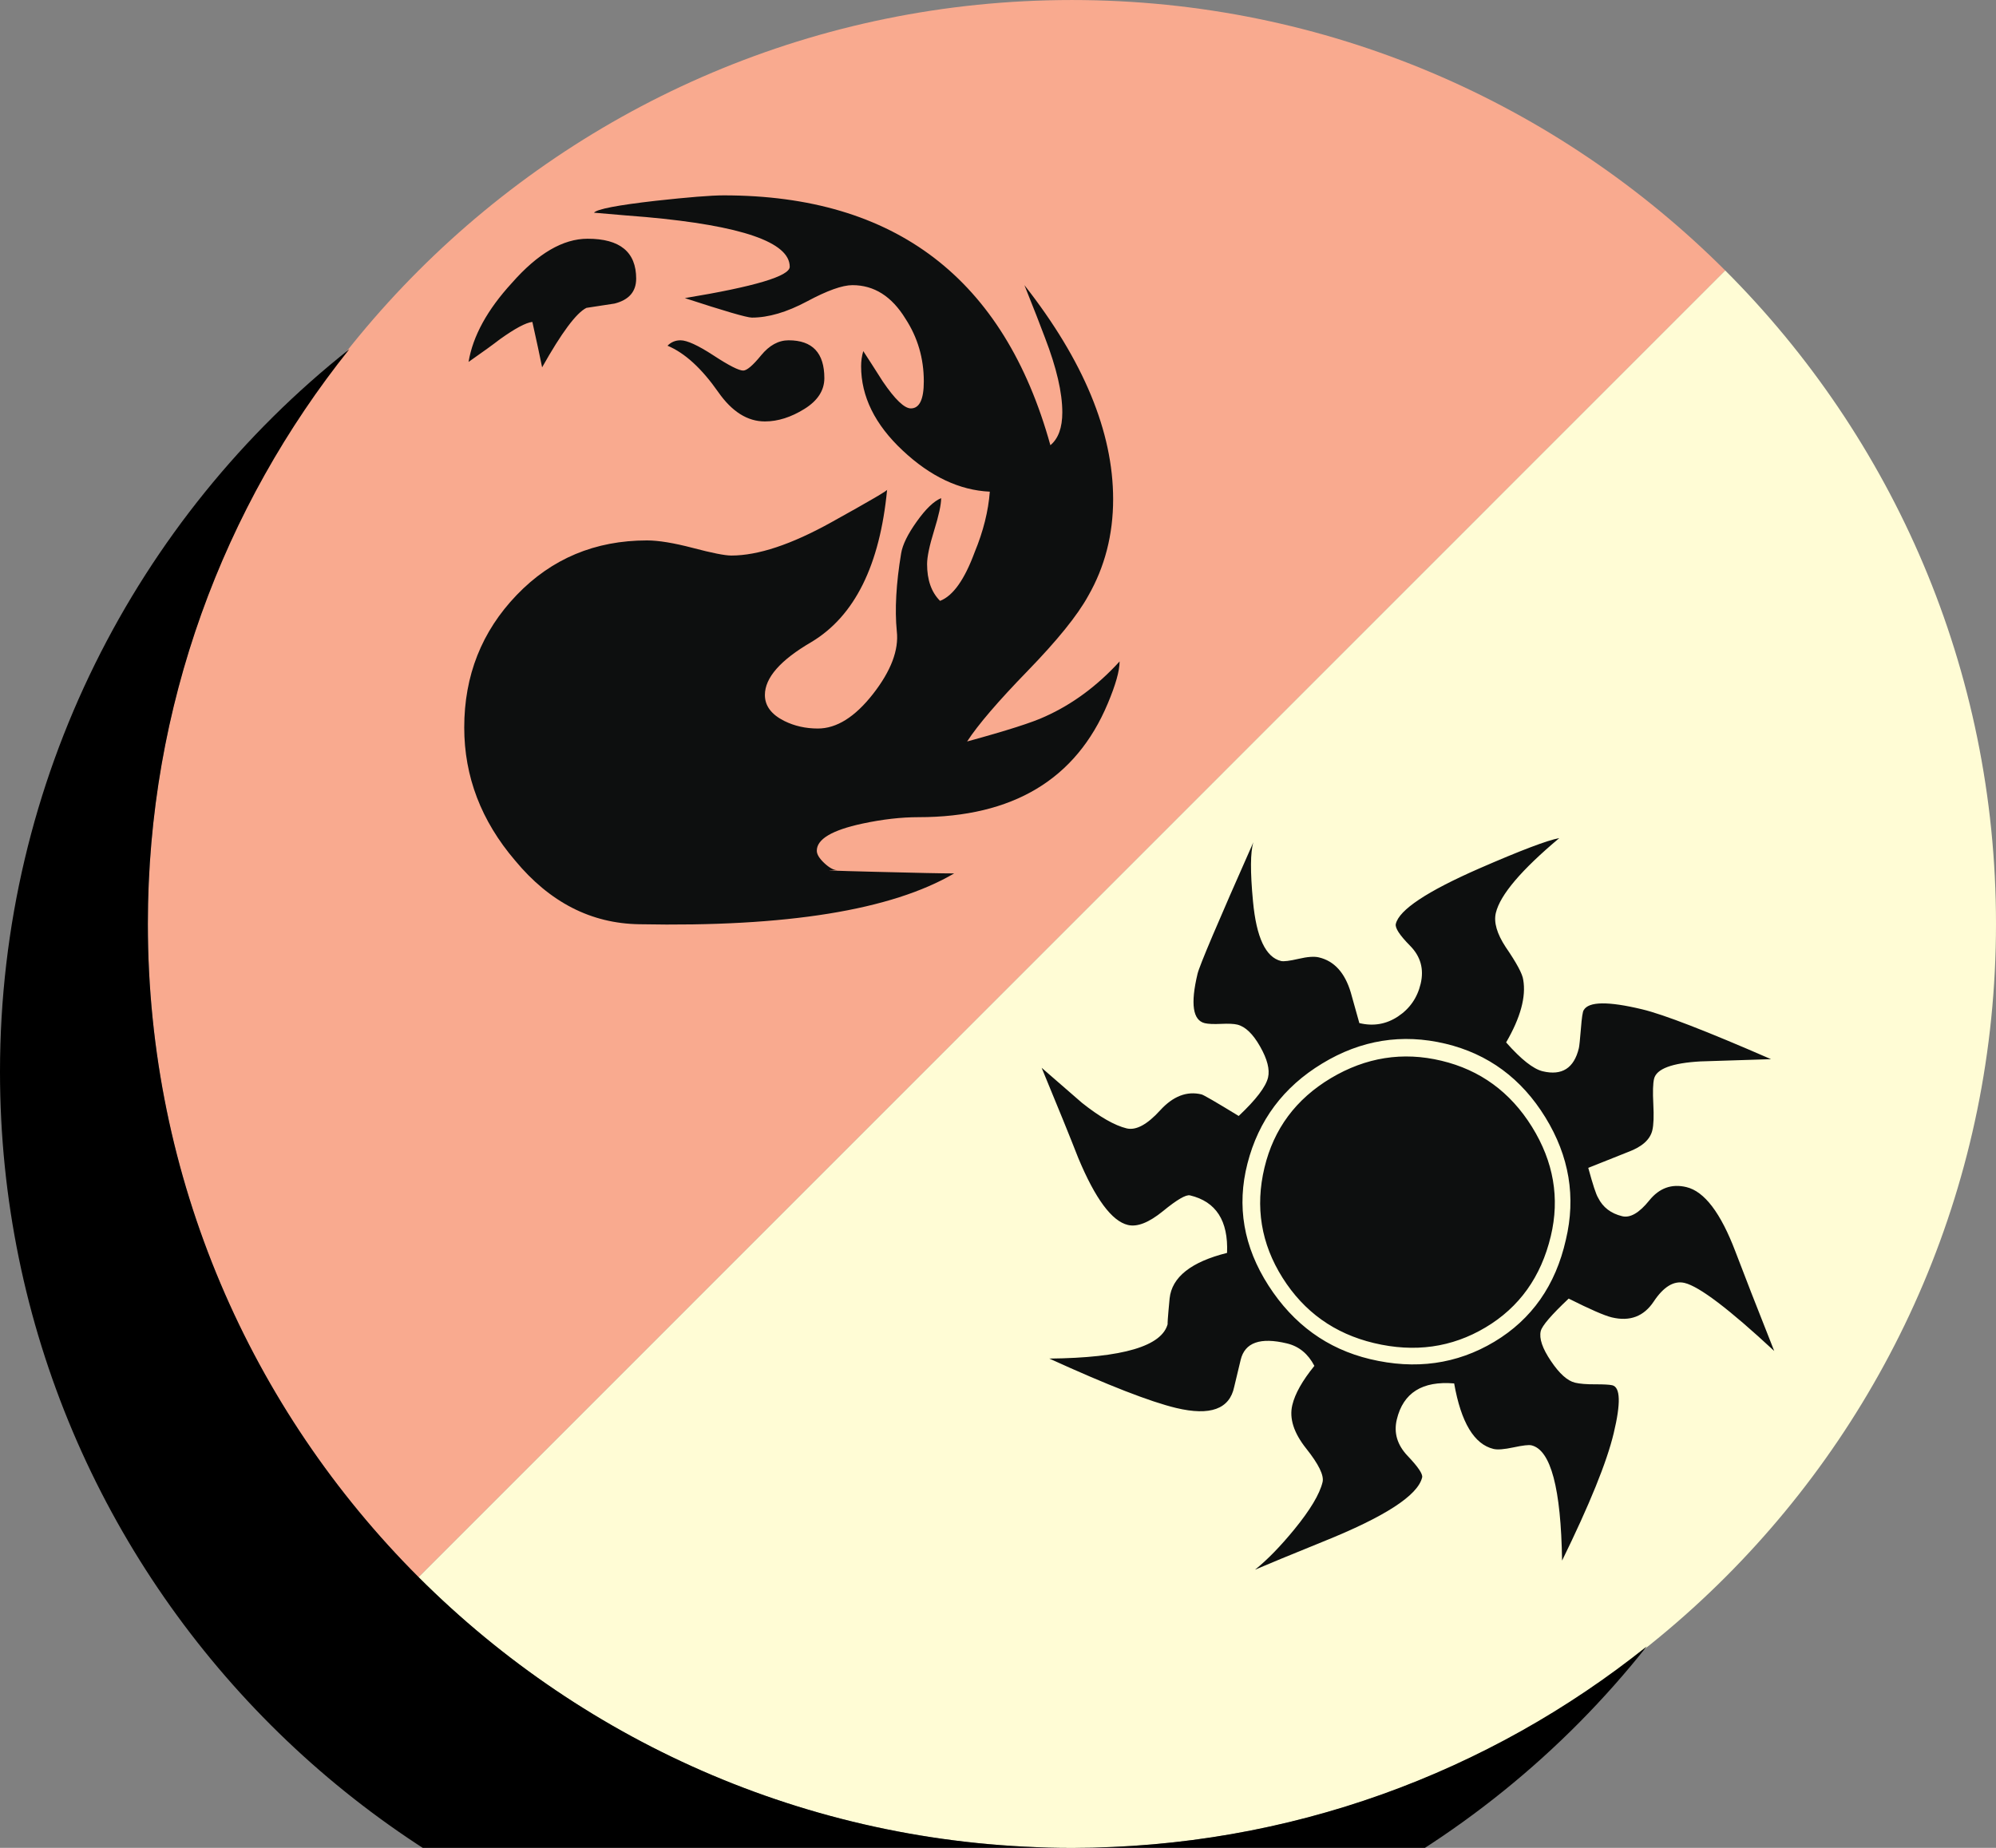 <?xml version='1.0' encoding='ASCII' standalone='yes'?>
<svg xmlns="http://www.w3.org/2000/svg" xmlns:xlink="http://www.w3.org/1999/xlink" version="1.1" viewBox="0 0 108 100">
  <rect x="0" y="0" width="108" height="100" fill="#808080" stroke="none"/>
  <g>
    <g transform="translate(8, 0) scale(1 1) "><g fill="none">
        <path d="M14.646 85.354c-9.05-9.047-14.646-21.549-14.646-35.356 0-27.613 22.387-49.997 50-49.997 13.802 0 26.301 5.594 35.349 14.637" id="Shape" fill="#F9AA8F"/>

        <path d="M85.349 14.637c9.053 9.051 14.651 21.551 14.651 35.36 0 27.616-22.387 50.003-50 50.003-13.807 0-26.305-5.596-35.354-14.646" id="Shape" fill="#FFFCD5"/>
        <path d="M88 73.111c-2.436-2.264-4.054-3.491-4.848-3.682-.576-.138-1.135.198-1.672 1.006-.537.808-1.291 1.092-2.268.858-.396-.095-1.175-.435-2.334-1.017-.938.885-1.441 1.471-1.511 1.758-.095.398.089.938.551 1.621.46.685.894 1.072 1.301 1.171.257.062.621.091 1.09.089.468-.001.777.016.927.051.443.104.469.971.078 2.598-.37 1.552-1.302 3.852-2.793 6.892-.059-3.909-.61-5.989-1.656-6.239-.145-.035-.469.004-.972.111-.505.107-.864.137-1.08.085-1.048-.251-1.758-1.433-2.131-3.546-1.723-.145-2.757.506-3.103 1.949-.174.726.023 1.383.589 1.976.563.592.823.979.782 1.16-.233.978-2.021 2.133-5.355 3.473-1.776.722-3.007 1.228-3.688 1.522.659-.528 1.369-1.256 2.127-2.182.862-1.057 1.371-1.906 1.528-2.559.086-.359-.209-.966-.884-1.814-.676-.849-.926-1.634-.753-2.355.146-.614.543-1.319 1.194-2.12-.341-.653-.835-1.06-1.485-1.215-1.444-.347-2.279-.05-2.504.891l-.35 1.462c-.25 1.2-1.296 1.58-3.138 1.141-1.409-.338-3.696-1.229-6.864-2.674 3.981-.039 6.118-.674 6.411-1.901-.032.146-.003-.308.097-1.353.122-1.154 1.16-1.977 3.108-2.465.072-1.738-.594-2.777-2.004-3.113-.216-.053-.705.231-1.463.853-.761.619-1.393.87-1.898.748-.867-.205-1.763-1.413-2.684-3.62-.427-1.095-1.088-2.723-1.983-4.885.727.632 1.453 1.266 2.182 1.896.963.766 1.77 1.226 2.419 1.383.506.119 1.108-.205 1.808-.974.699-.768 1.446-1.058 2.24-.866.111.026.78.414 2.013 1.168.937-.883 1.466-1.576 1.588-2.082.102-.435-.04-.994-.431-1.679-.39-.687-.802-1.079-1.235-1.184-.181-.044-.473-.058-.878-.039-.405.019-.698.005-.879-.038-.649-.155-.781-1.045-.392-2.671.102-.435 1.11-2.81 3.022-7.123-.166.53-.173 1.601-.021 3.202.181 1.953.687 3.027 1.518 3.228.144.033.459-.005.946-.118.485-.113.852-.14 1.104-.078.83.197 1.404.832 1.723 1.9l.463 1.655c.758.183 1.455.063 2.09-.357.636-.421 1.046-1.011 1.227-1.769.189-.795 0-1.479-.568-2.055-.569-.576-.829-.972-.775-1.188.181-.758 1.68-1.755 4.495-2.99 2.26-.985 3.709-1.536 4.349-1.651-2.054 1.725-3.199 3.07-3.432 4.047-.121.507.055 1.121.531 1.848.595.867.912 1.459.95 1.771.161.92-.146 2.047-.925 3.39.811.92 1.47 1.438 1.977 1.562 1.045.25 1.699-.168 1.958-1.25.026-.109.063-.463.112-1.063.046-.6.098-.932.151-.995.266-.472 1.319-.487 3.161-.045 1.156.276 3.479 1.175 6.973 2.698l-3.809.121c-1.55.086-2.389.401-2.519.942-.06.253-.074.708-.04 1.364.034.656.017 1.132-.053 1.421-.12.506-.559.896-1.312 1.175l-2.155.859c.245.898.42 1.438.531 1.615.259.521.692.854 1.306 1.002.434.104.922-.18 1.465-.854.542-.672 1.212-.913 2.007-.722.975.232 1.861 1.398 2.657 3.499.445 1.176 1.143 2.967 2.096 5.37zm-11.274-6.019c.552-2.313.184-4.52-1.108-6.623-1.292-2.103-3.094-3.433-5.404-3.986-2.348-.561-4.573-.205-6.671 1.07-2.099 1.27-3.448 3.077-4.046 5.416-.59 2.303-.21 4.504 1.141 6.604 1.35 2.098 3.18 3.425 5.493 3.978 2.454.587 4.697.274 6.725-.94 2.026-1.215 3.316-3.056 3.87-5.519zm-.815-.196c-.526 2.203-1.703 3.851-3.53 4.939-1.826 1.09-3.843 1.373-6.044.846-2.131-.51-3.777-1.687-4.94-3.531-1.163-1.844-1.489-3.83-.979-5.961.503-2.096 1.698-3.709 3.592-4.842 1.896-1.13 3.889-1.445 5.984-.943 2.094.5 3.727 1.693 4.898 3.576 1.171 1.887 1.512 3.858 1.019 5.916zm-23.974-28.819c-1.718 4.099-5.13 6.146-10.24 6.146-.937 0-1.952.115-3.044.35-1.639.353-2.457.841-2.457 1.465 0 .195.136.418.409.674.272.253.508.38.703.38-.977 0-.313.03 1.987.086 2.302.06 3.746.089 4.332.089-3.395 1.988-9.07 2.906-17.029 2.75-2.614-.037-4.857-1.188-6.729-3.451-1.834-2.146-2.75-4.545-2.75-7.196 0-2.81.945-5.199 2.839-7.171 1.89-1.967 4.242-2.953 7.051-2.953.623 0 1.453.137 2.486.408 1.034.273 1.727.41 2.077.41 1.444 0 3.238-.597 5.384-1.785 2.146-1.19 3.161-1.785 3.044-1.785-.391 4.096-1.756 6.848-4.097 8.251-1.679.978-2.516 1.933-2.516 2.866 0 .586.349 1.055 1.052 1.406.546.271 1.151.408 1.815.408 1.014 0 2.008-.623 2.984-1.871.974-1.248 1.403-2.38 1.286-3.396-.115-1.171-.037-2.576.235-4.212.077-.471.361-1.045.848-1.727.488-.684.928-1.104 1.317-1.261 0 .353-.128.938-.381 1.755-.254.819-.38 1.428-.38 1.814 0 .859.233 1.522.702 1.99.702-.271 1.325-1.15 1.872-2.634.468-1.131.74-2.224.82-3.276-1.64-.075-3.211-.818-4.712-2.225-1.502-1.404-2.252-2.926-2.252-4.563 0-.272.037-.547.117-.819.232.353.583.899 1.054 1.64.661.973 1.17 1.461 1.521 1.461.468 0 .701-.488.701-1.461 0-1.248-.331-2.379-.994-3.395-.742-1.211-1.698-1.814-2.867-1.814-.548 0-1.366.293-2.458.879-1.093.584-2.088.877-2.982.877-.274 0-1.484-.354-3.63-1.055 3.783-.624 5.676-1.189 5.676-1.697 0-1.326-2.594-2.224-7.783-2.69-.507-.038-1.442-.116-2.808-.235.155-.193 1.268-.408 3.336-.644 1.755-.192 2.983-.294 3.685-.294 9.285 0 15.175 4.508 17.673 13.521.431-.357.646-.949.646-1.779 0-1.069-.313-2.414-.937-4.035-.235-.633-.607-1.584-1.113-2.848 3.197 4.075 4.8 7.938 4.8 11.584 0 1.92-.451 3.666-1.348 5.23-.583 1.061-1.678 2.412-3.276 4.059-1.599 1.646-2.691 2.92-3.277 3.822 2.146-.586 3.552-1.036 4.215-1.348 1.48-.663 2.827-1.659 4.036-2.984-.001.511-.216 1.27-.643 2.283zm-25.515-22.997c0 .702-.391 1.15-1.17 1.348l-1.521.233c-.548.271-1.347 1.346-2.398 3.218-.118-.584-.293-1.404-.528-2.458-.351.039-.936.353-1.755.937-.351.272-.917.684-1.698 1.229.235-1.404 1.017-2.826 2.342-4.271 1.404-1.599 2.771-2.396 4.096-2.396 1.755-.003 2.632.719 2.632 2.16zm10.182 5.385c0 .661-.36 1.221-1.083 1.668-.722.448-1.434.674-2.135.674-.938 0-1.777-.525-2.517-1.582-.898-1.285-1.814-2.125-2.751-2.516.193-.195.429-.293.704-.293.35 0 .944.271 1.783.818.837.549 1.374.82 1.609.82.195 0 .517-.271.965-.82.448-.547.945-.818 1.493-.818 1.289 0 1.932.684 1.932 2.049z" fill="#0D0F0F"/>
    </g>
</g>
    <g transform="translate(0, 8) scale(1 1) ">
      <path d="M58,92c11.8,0,22.6-4.1,31.1-10.9c-9.1,11.5-23.3,18.9-39.1,18.9c-27.6,0-50-22.4-50-50c0-15.8,7.4-30,18.9-39.1c-6.8,8.5-10.9,19.3-10.9,31.1c0,27.6,22.4,50,50,50Z"/>
    </g>
  </g>
</svg>
